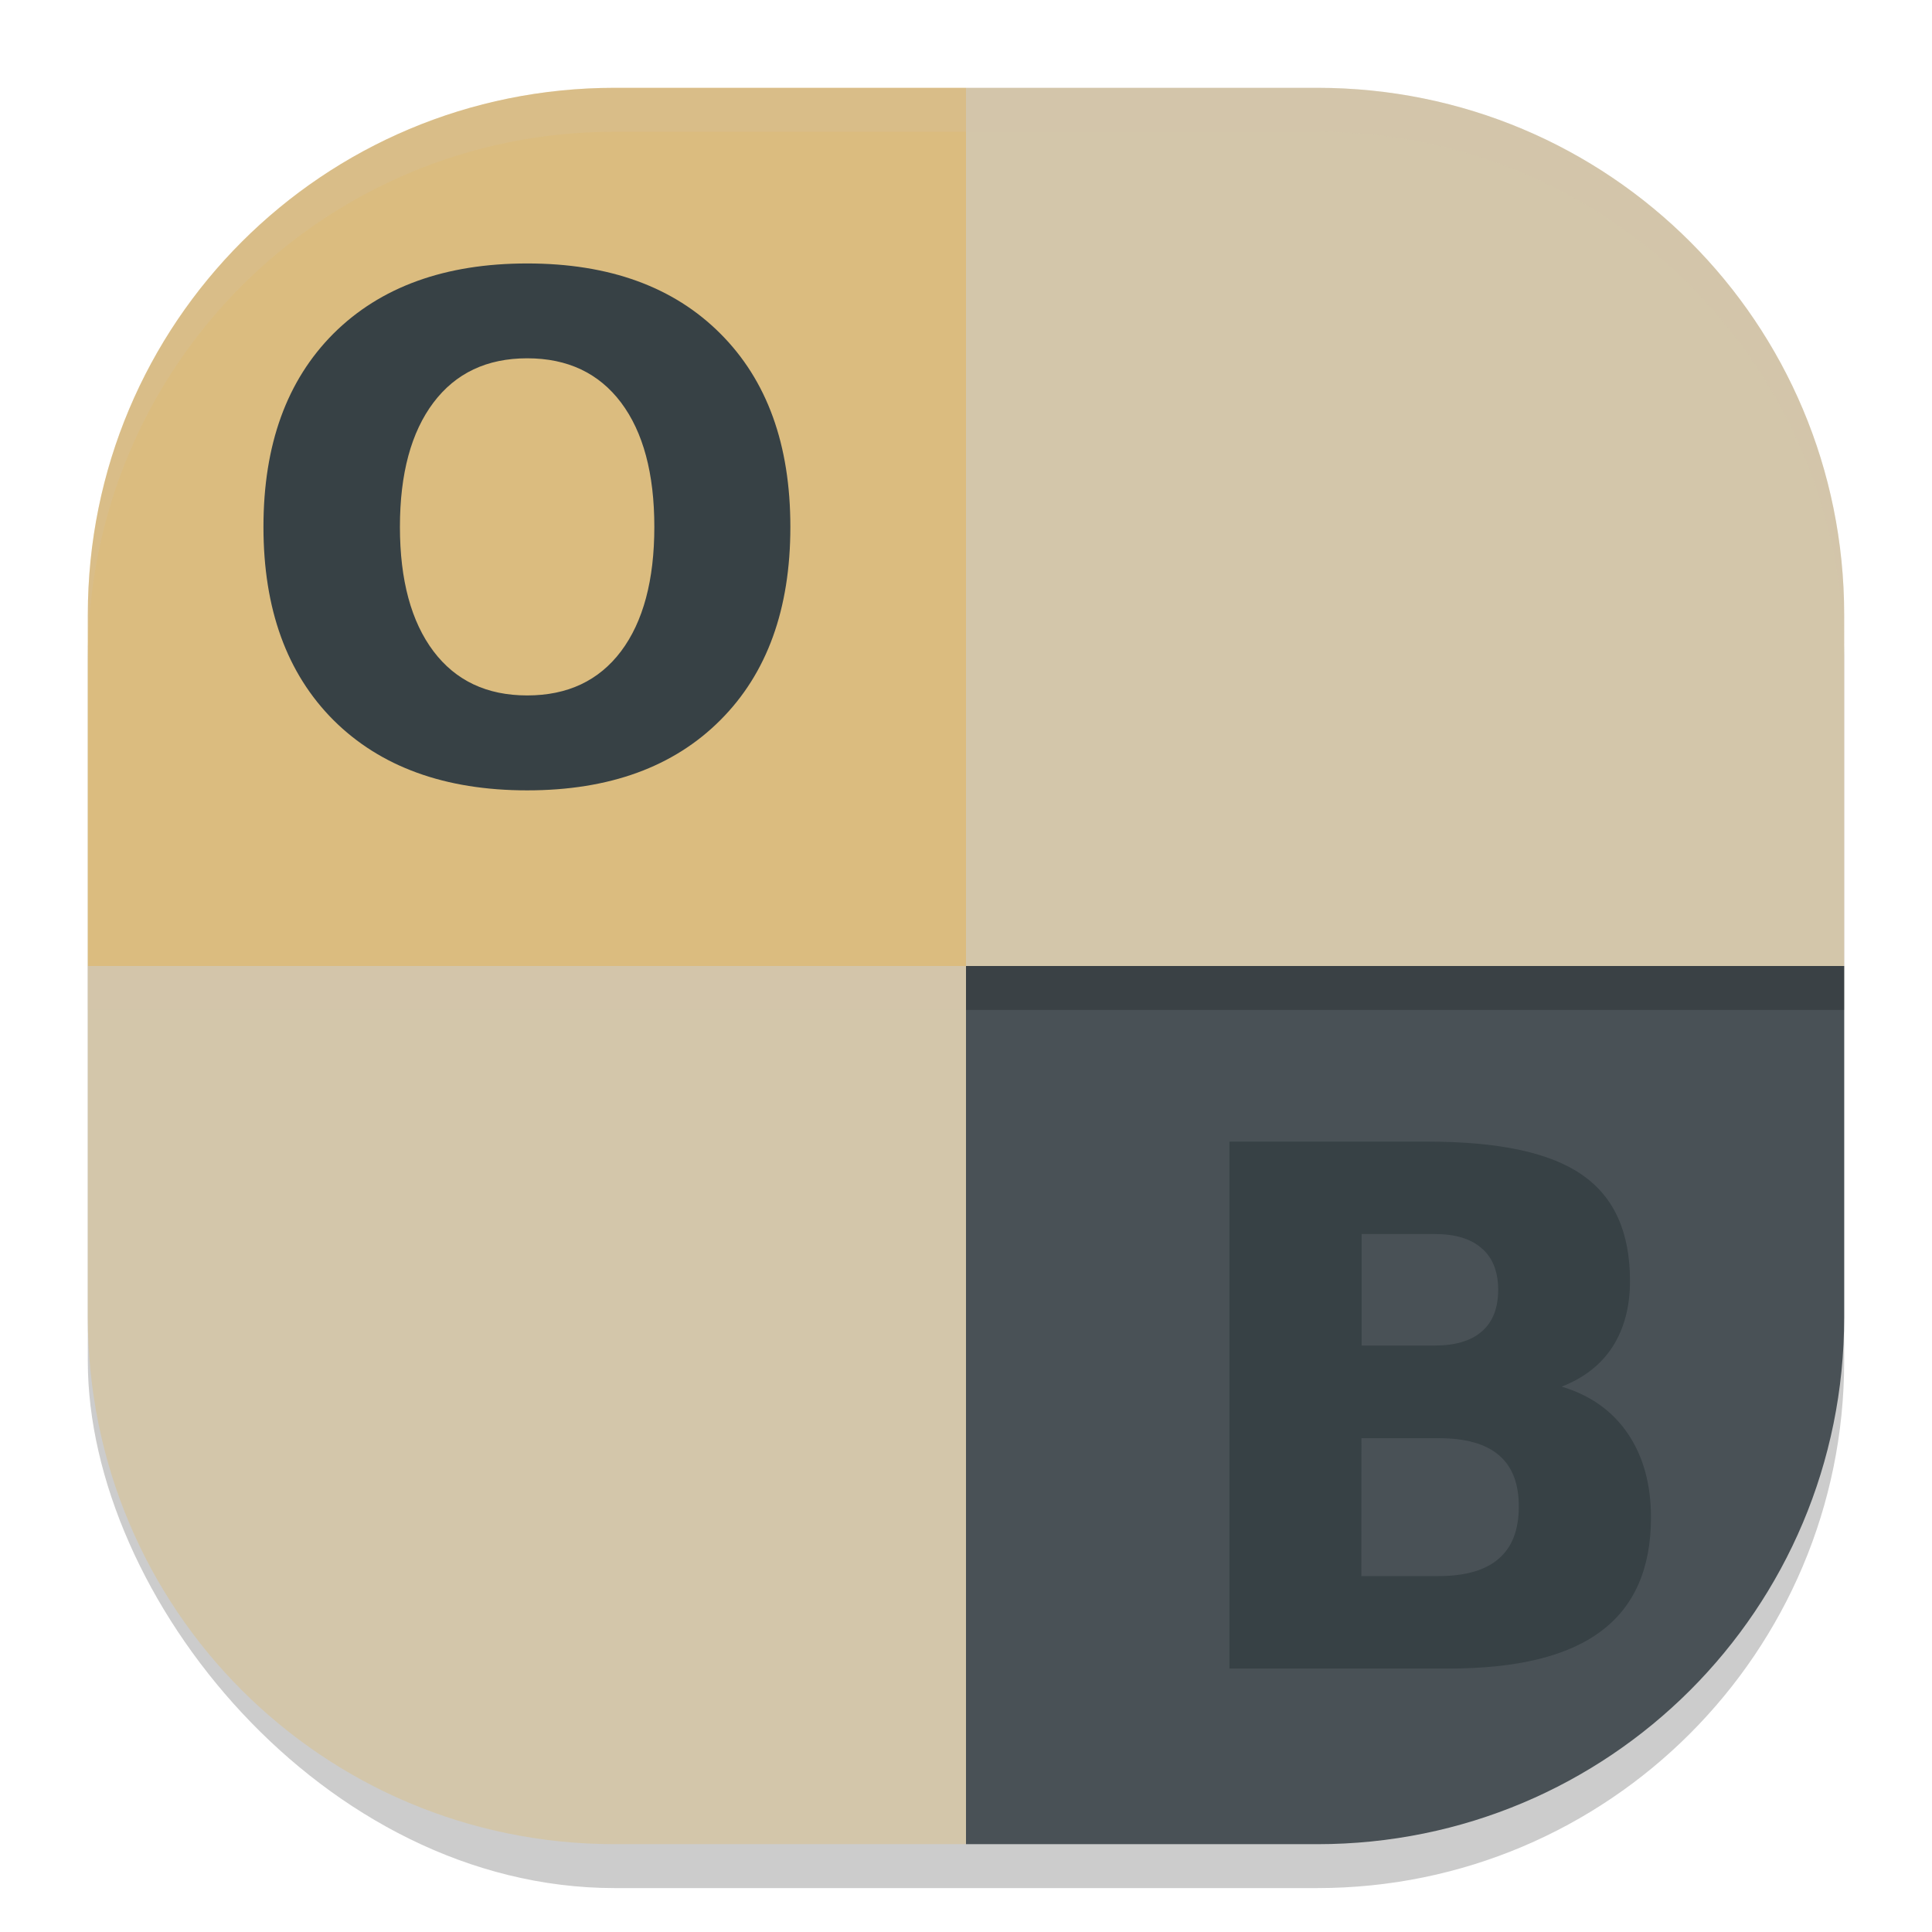 <svg xmlns="http://www.w3.org/2000/svg" width="22" height="22" version="1">
 <rect style="opacity:0.2" width="20" height="20" x="1" y="1.5" rx="6" ry="6"/>
 <path style="fill:#d3c6aa" d="m 1,11 v 4 c 0,3.324 2.676,6 6,6 h 4 V 11 Z"/>
 <path style="fill:#dbbc7f" d="M 7,1 C 3.676,1 1,3.676 1,7 v 4 H 11 V 1 Z"/>
 <path style="fill:#d3c6aa" d="M 11,1 V 11 H 21 V 7 C 21,3.676 18.324,1 15,1 Z"/>
 <path style="fill:#495156" d="m 11,11 v 10 h 4 c 3.324,0 6,-2.676 6,-6 v -4 z"/>
 <path style="opacity:0.2;fill:#d3c6aa" d="M 7,1 C 3.676,1 1,3.676 1,7 v 0.5 c 0,-3.324 2.676,-6 6,-6 h 8 c 3.324,0 6,2.676 6,6 V 7 C 21,3.676 18.324,1 15,1 Z"/>
 <rect style="opacity:0.2" width="10" height=".5" x="11" y="11"/>
 <rect style="opacity:0.2;fill:#d3c6aa" width="10" height=".5" x="1" y="11"/>
 <path style="fill:#374145" d="m 6.003,3 c -0.935,0 -1.672,0.267 -2.206,0.799 C 3.266,4.331 3,5.063 3,6 3,6.935 3.266,7.668 3.797,8.2 4.331,8.732 5.068,9 6.003,9 6.94,9 7.672,8.732 8.203,8.2 8.735,7.668 9,6.935 9,6 9,5.063 8.735,4.331 8.203,3.799 7.672,3.267 6.94,3 6.003,3 Z m 0,1.08 c 0.461,0 0.816,0.169 1.069,0.504 C 7.324,4.92 7.451,5.391 7.451,6 7.451,6.607 7.324,7.08 7.072,7.416 6.819,7.751 6.464,7.919 6.003,7.919 5.544,7.919 5.189,7.751 4.936,7.416 4.683,7.08 4.554,6.607 4.554,6 4.554,5.391 4.683,4.92 4.936,4.584 5.189,4.249 5.544,4.08 6.003,4.08 Z"/>
 <path style="fill:#374145" d="m 14,13 v 6 h 2.497 c 0.775,0 1.355,-0.14 1.734,-0.425 C 18.611,18.292 18.8,17.858 18.8,17.28 c 0,-0.377 -0.088,-0.697 -0.264,-0.956 -0.177,-0.26 -0.43,-0.438 -0.753,-0.534 0.252,-0.099 0.447,-0.249 0.579,-0.453 0.133,-0.207 0.199,-0.458 0.199,-0.75 0,-0.555 -0.18,-0.957 -0.546,-1.209 C 17.654,13.125 17.067,13 16.258,13 Z m 1.505,1.052 h 0.83 c 0.237,0 0.416,0.054 0.539,0.164 0.123,0.106 0.186,0.265 0.186,0.472 0,0.209 -0.063,0.367 -0.186,0.473 -0.123,0.108 -0.302,0.161 -0.539,0.161 h -0.83 z m -0.002,2.325 h 0.881 c 0.304,0 0.535,0.064 0.686,0.195 0.151,0.129 0.225,0.323 0.225,0.583 0,0.265 -0.076,0.464 -0.23,0.595 -0.15,0.131 -0.38,0.197 -0.682,0.197 h -0.881 z"/>
</svg>
